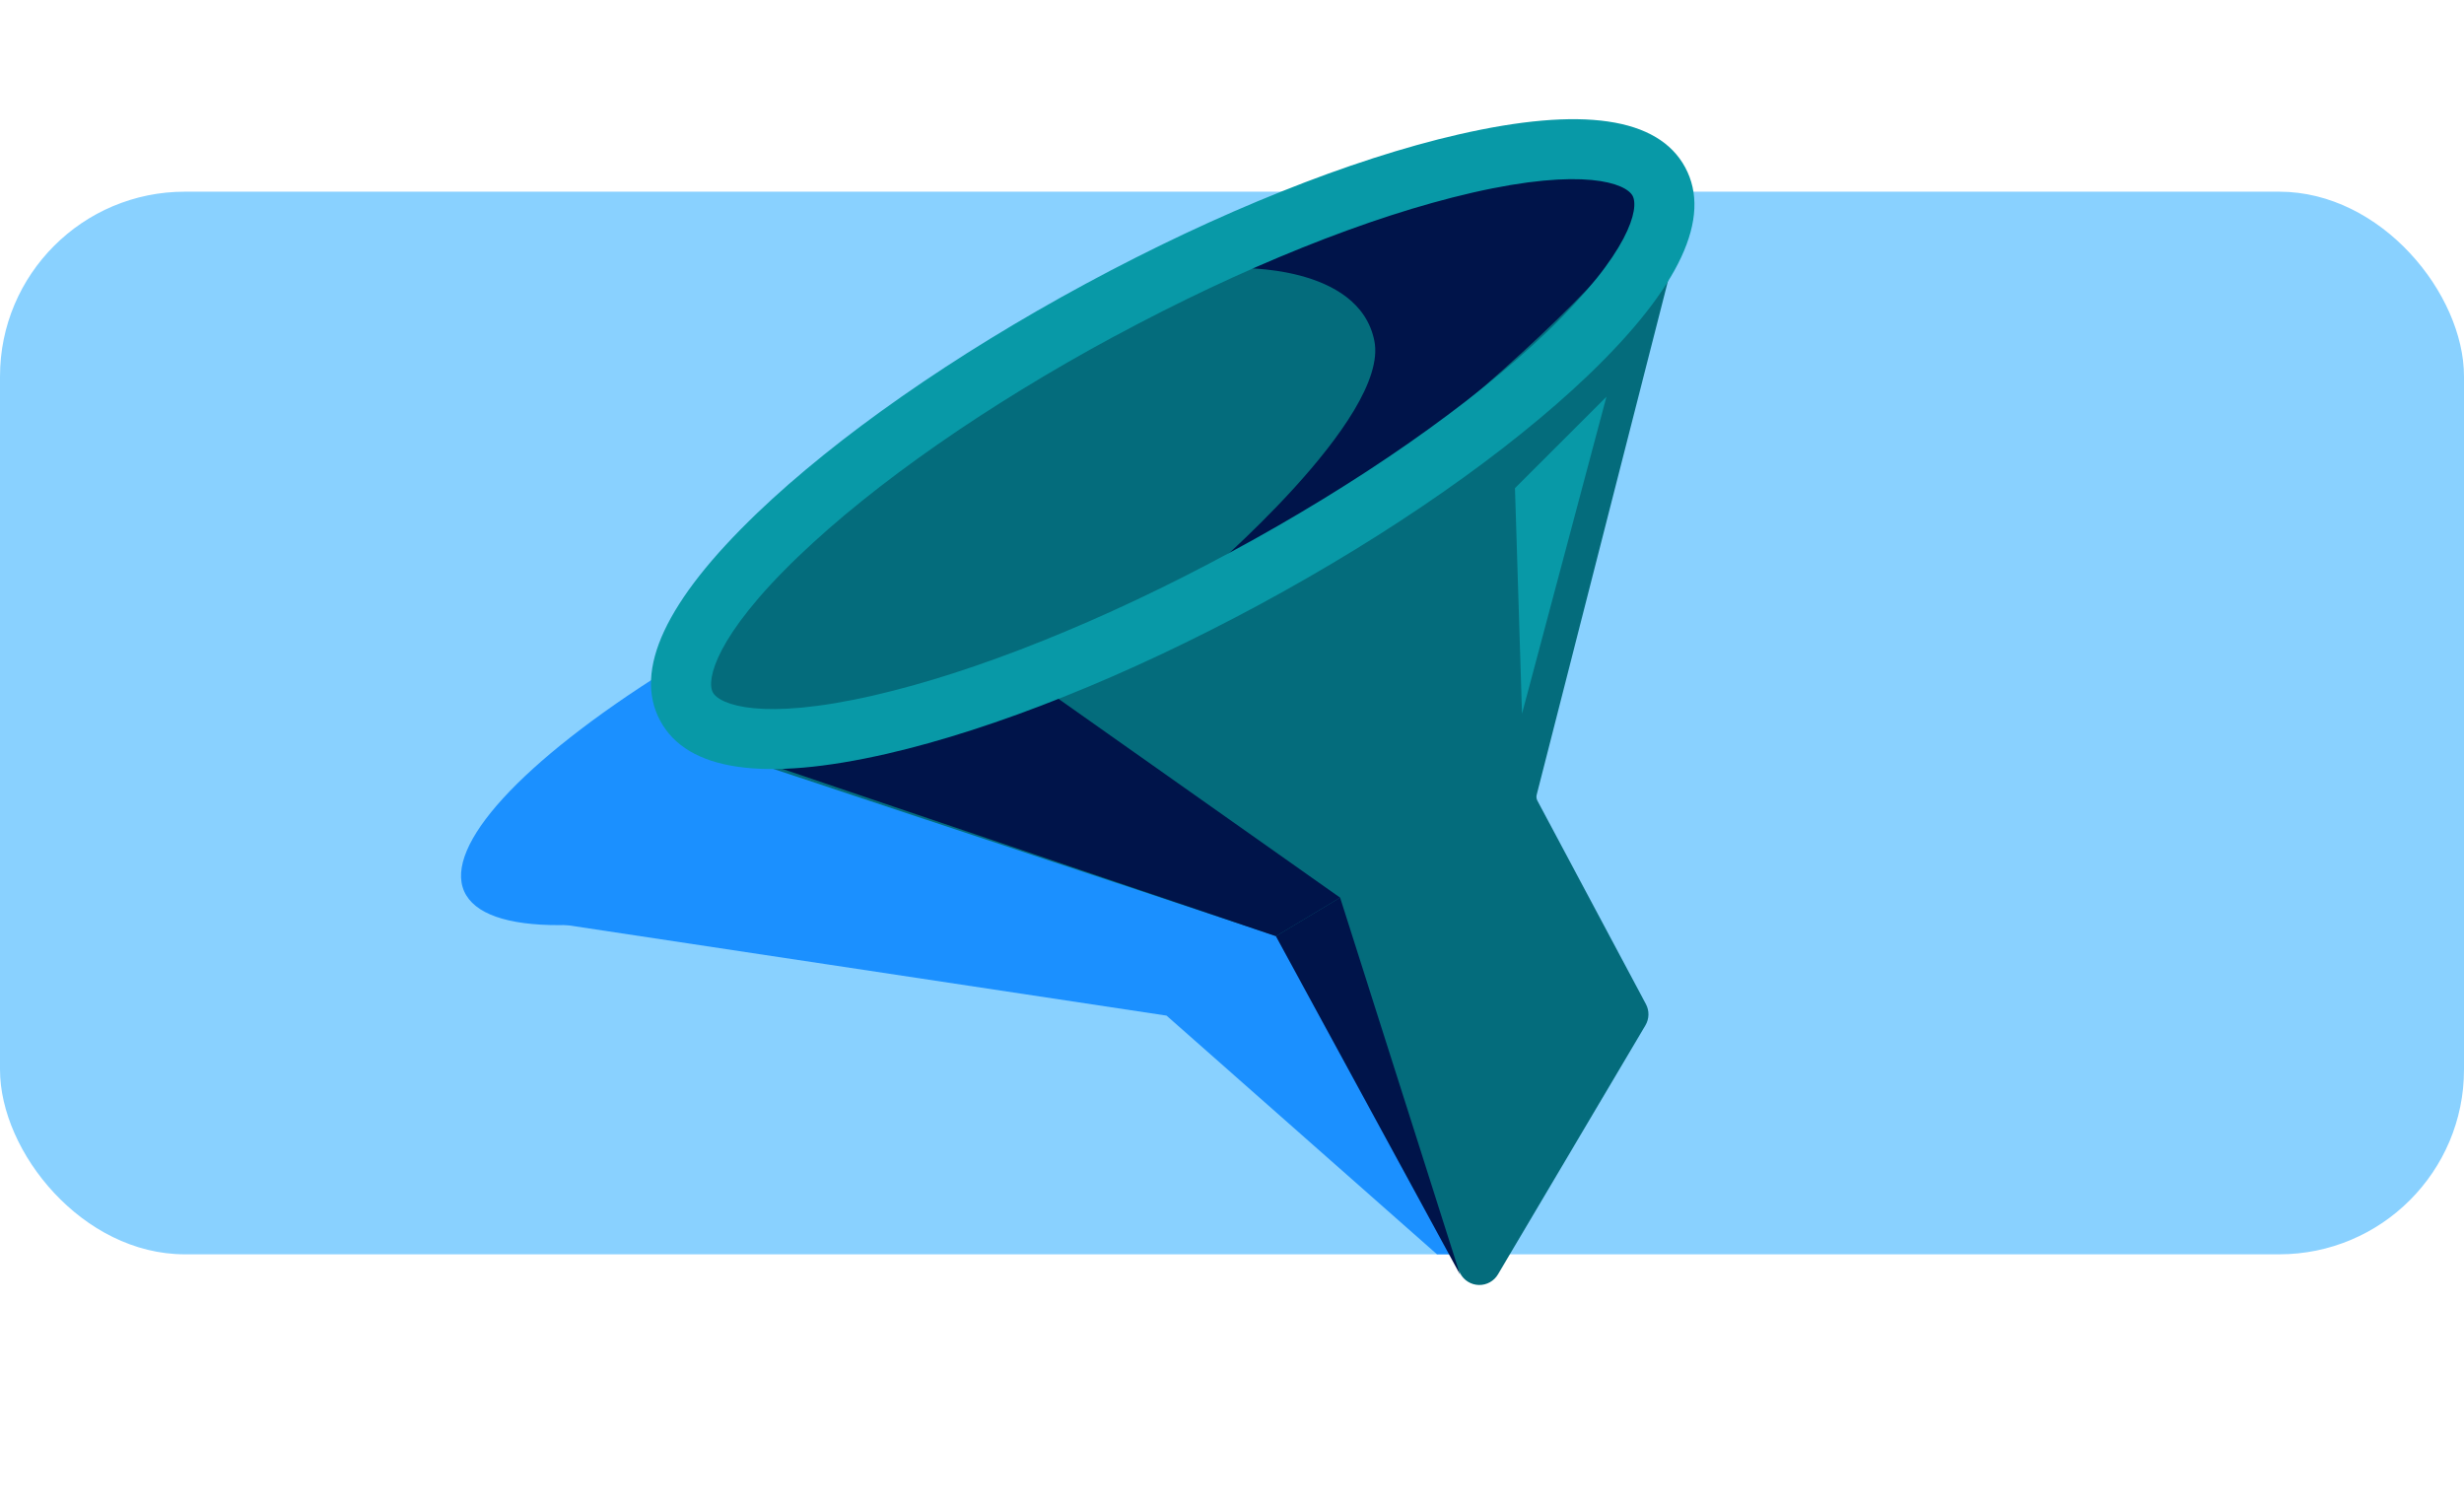 <svg width="320" height="196" viewBox="0 0 320 196" fill="none" xmlns="http://www.w3.org/2000/svg">
<g clip-path="url(#clip0_4011_77028)">
<rect y="24.893" width="320" height="138" rx="24" fill="#89D1FF"/>
<path d="M151.5 131.893L190.62 166.422L179.497 125.266L127.219 107.469L118.766 51.996L72 119.893L151.5 131.893Z" fill="#1B90FF"/>
<ellipse cx="125.188" cy="87.058" rx="70.966" ry="18.01" transform="rotate(-23.849 125.188 87.058)" fill="#1B90FF"/>
</g>
<path d="M99.781 99.637L165.631 121.519C165.892 121.608 166.11 121.793 166.241 122.037L189.648 165.391C189.884 165.831 190.232 166.201 190.658 166.461C191.084 166.722 191.571 166.865 192.07 166.875C192.568 166.884 193.061 166.761 193.496 166.518C193.931 166.274 194.294 165.919 194.546 165.488L213.691 133.159C213.938 132.742 214.074 132.269 214.085 131.785C214.095 131.301 213.981 130.822 213.752 130.395L199.666 103.99C199.538 103.751 199.504 103.474 199.57 103.211L217.291 33.861L99.781 99.637Z" fill="#046C7C"/>
<path d="M161.709 75.104C196.58 56.277 220.636 33.211 215.439 23.585C210.242 13.959 177.76 21.418 142.889 40.245C108.017 59.072 83.962 82.138 89.159 91.764C94.356 101.39 126.837 93.931 161.709 75.104Z" fill="#046C7C"/>
<path d="M165.699 121.579L100.073 99.333L136.223 89.878L174.041 116.573L165.699 121.579Z" fill="#00144A"/>
<path d="M215.448 23.602C213.098 19.248 168.48 27.588 160.693 34.818C160.693 34.818 176.488 34.262 178.491 44.273C180.493 54.284 156.244 74.862 156.244 74.862C171.817 70.968 218.72 29.661 215.448 23.602Z" fill="#00144A"/>
<path d="M163.556 78.525C146.395 87.791 129.213 94.666 115.184 97.891C99.168 101.565 89.265 100.129 85.744 93.607C82.223 87.086 86.453 78.025 98.316 66.648C108.708 56.687 123.882 46.093 141.044 36.828C158.205 27.562 175.407 20.676 189.42 17.46C205.436 13.786 215.338 15.222 218.857 21.739C222.376 28.257 218.15 37.326 206.288 48.703C195.889 58.652 180.722 69.257 163.556 78.525ZM144.736 43.667C128.171 52.61 113.591 62.766 103.691 72.259C92.928 82.579 91.709 88.311 92.577 89.918C93.445 91.526 98.908 93.656 113.441 90.319C126.81 87.248 143.312 80.623 159.864 71.686C176.416 62.75 191.008 52.587 200.913 43.092C211.672 32.774 212.895 27.04 212.025 25.428C211.154 23.816 205.691 21.697 191.163 25.032C177.79 28.105 161.309 34.73 144.74 43.675L144.736 43.667Z" fill="#0899A7"/>
<path d="M174.041 116.573L165.699 121.579L189.614 165.515L174.041 116.573Z" fill="#00144A"/>
<path d="M196.75 63.392L197.664 92.693L208.629 51.525L196.75 63.392Z" fill="#0899A7"/>
<defs>
<clipPath id="clip0_4011_77028">
<rect width="320" height="138" fill="white" transform="translate(0 24.893)"/>
</clipPath>
</defs>
</svg>
